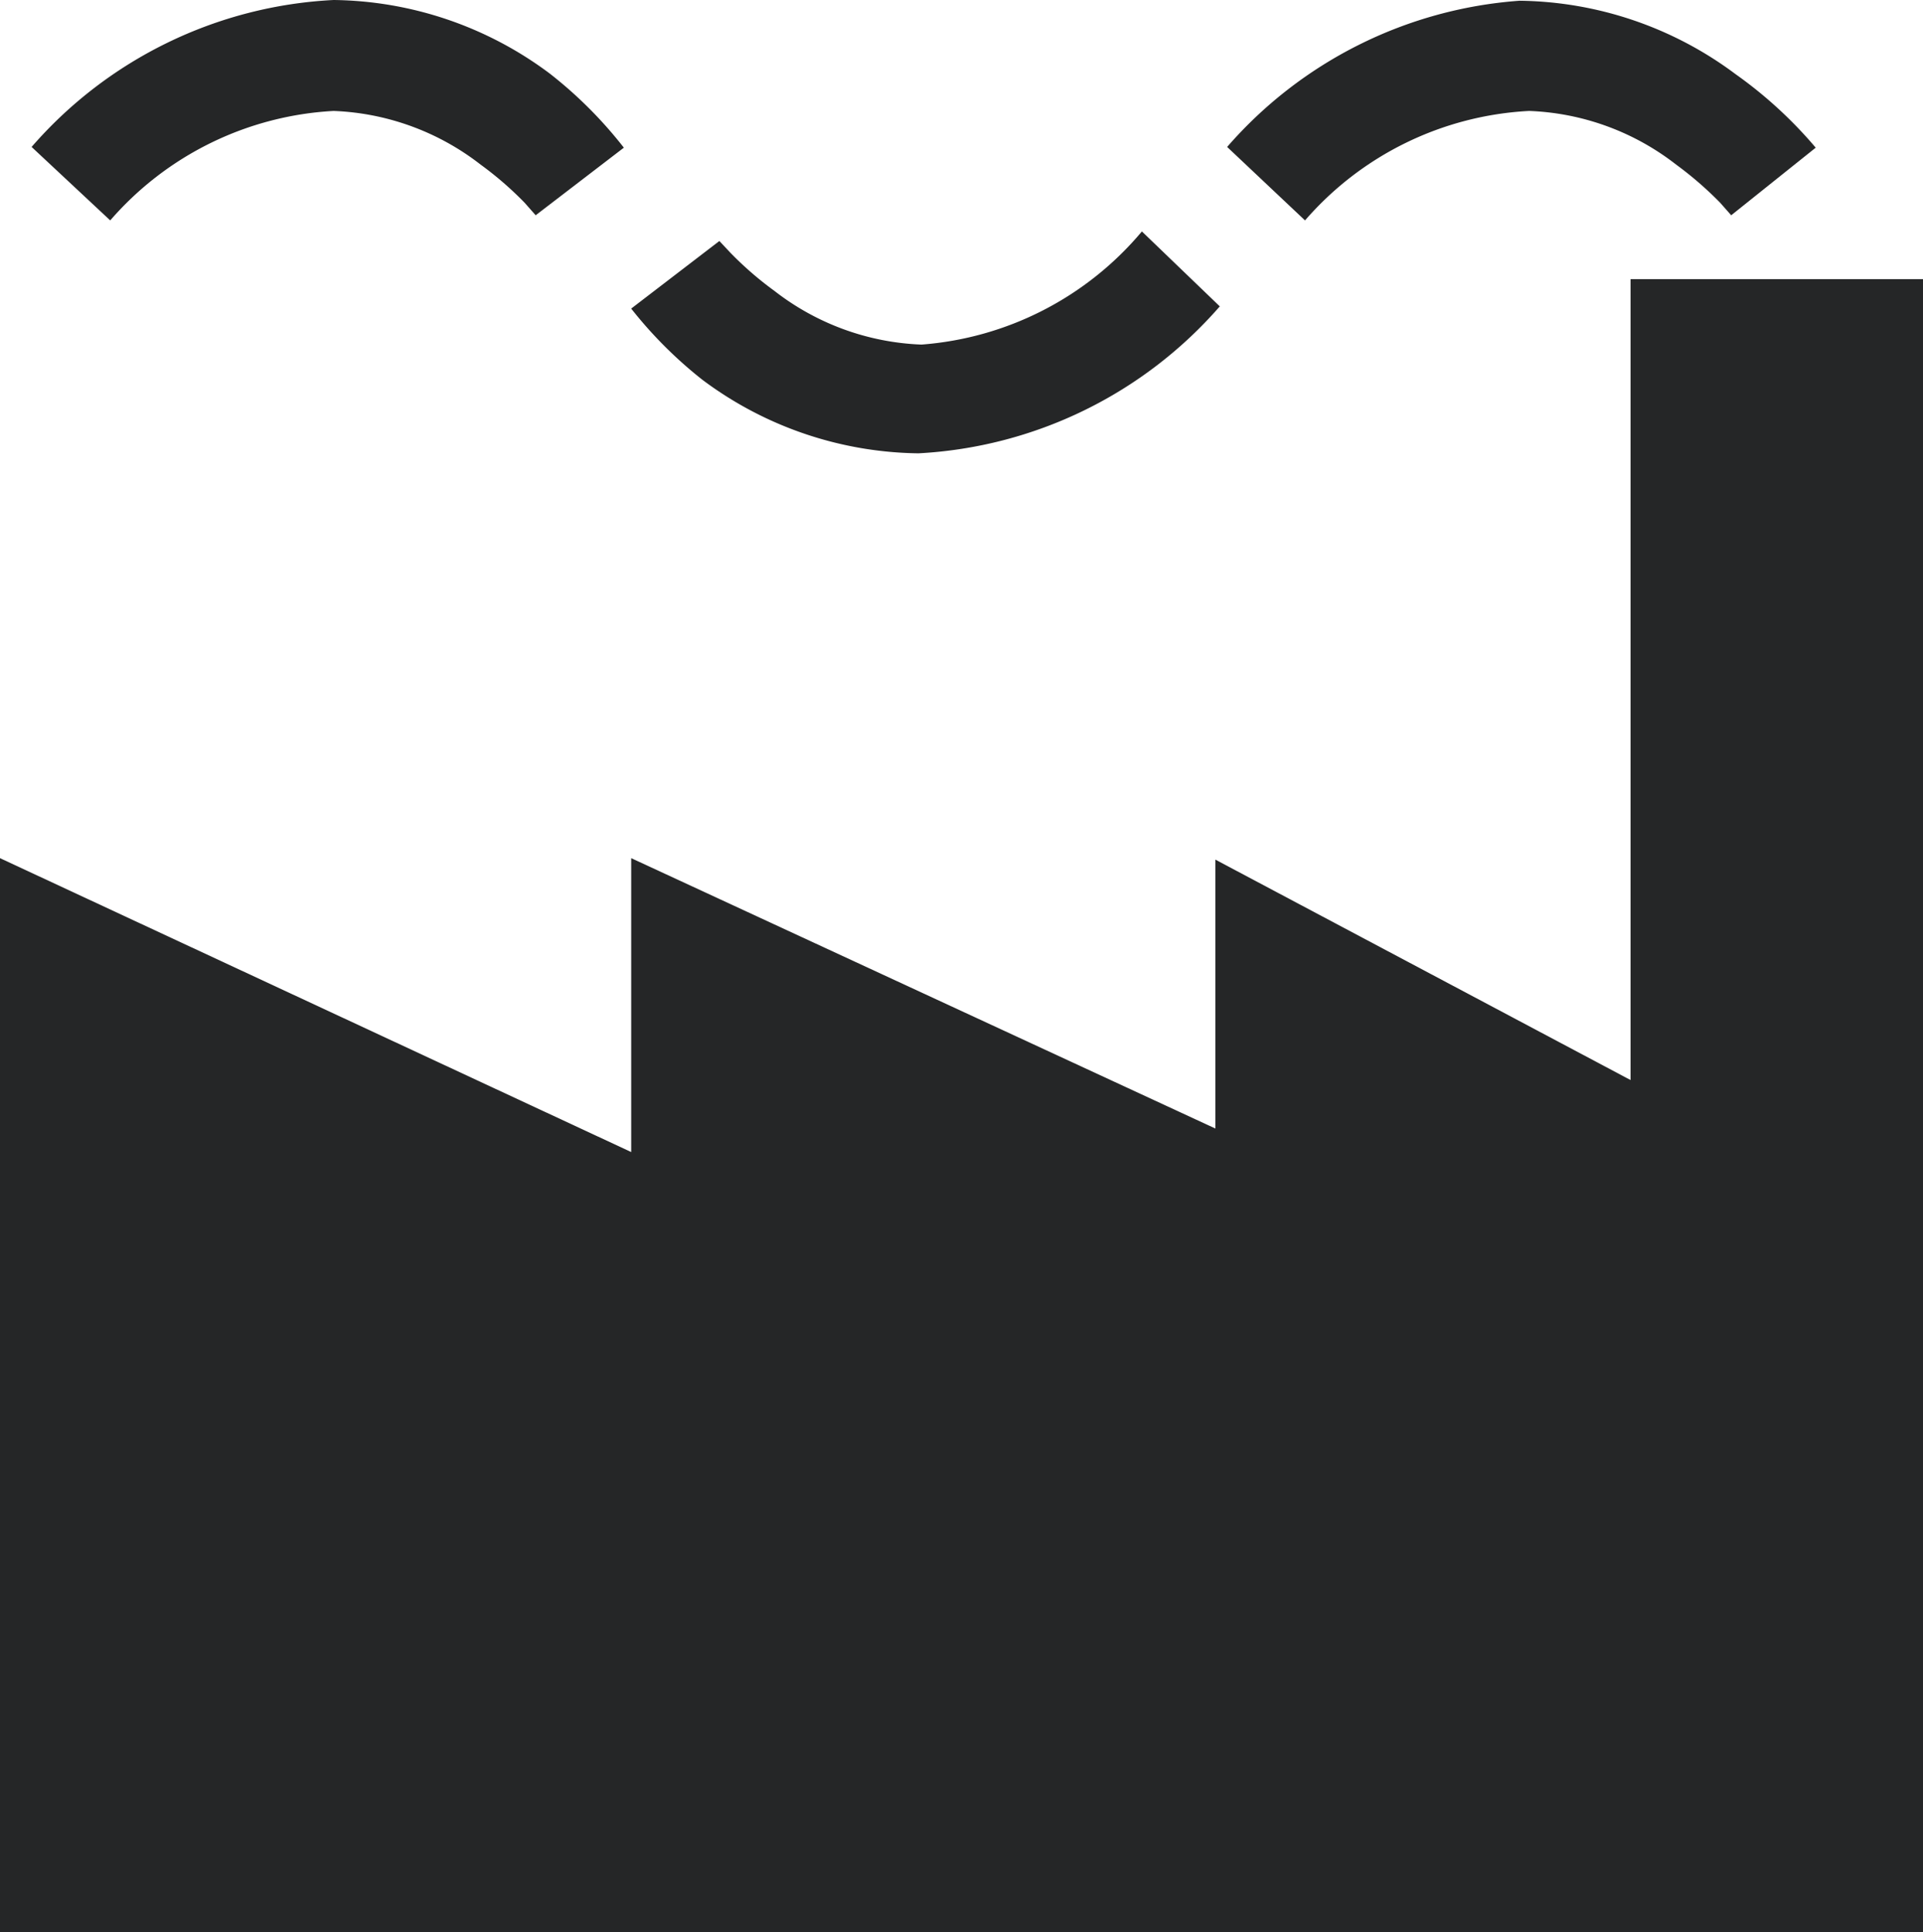 <svg viewBox="0 0 26.17 26.3" xmlns="http://www.w3.org/2000/svg"><path d="m22.19 3.8v10.9l-5.65-3v3.66l-7.95-3.68v4l-8.59-4v14.62h26.17v-22.5zm-1.38-2.29a3.46 3.46 0 0 1 2 .73 4.84 4.84 0 0 1 .6.52l.15.17.15-.12 1-.8a5.88 5.88 0 0 0 -1.09-1 5 5 0 0 0 -2.94-1 5.83 5.83 0 0 0 -3.98 1.99l1.06 1a4.33 4.33 0 0 1 3.05-1.49zm-11.25 3.66a5 5 0 0 0 2.94 1 5.85 5.85 0 0 0 4.1-2l-1.06-1.02a4.34 4.34 0 0 1 -3 1.54 3.47 3.47 0 0 1 -2-.73 4.64 4.64 0 0 1 -.6-.52l-.15-.16-1.2.92a5.81 5.81 0 0 0 .97.97zm.11-1.95-.17.13zm-5.13-1.71a3.47 3.47 0 0 1 2 .73 4.66 4.66 0 0 1 .6.52l.15.17 1.2-.92a5.81 5.81 0 0 0 -1.01-1.01 5 5 0 0 0 -2.94-1 5.83 5.83 0 0 0 -4.11 2l1.07 1a4.33 4.33 0 0 1 3.04-1.49zm3 1.33-.17.16z" fill="#252627"/></svg>